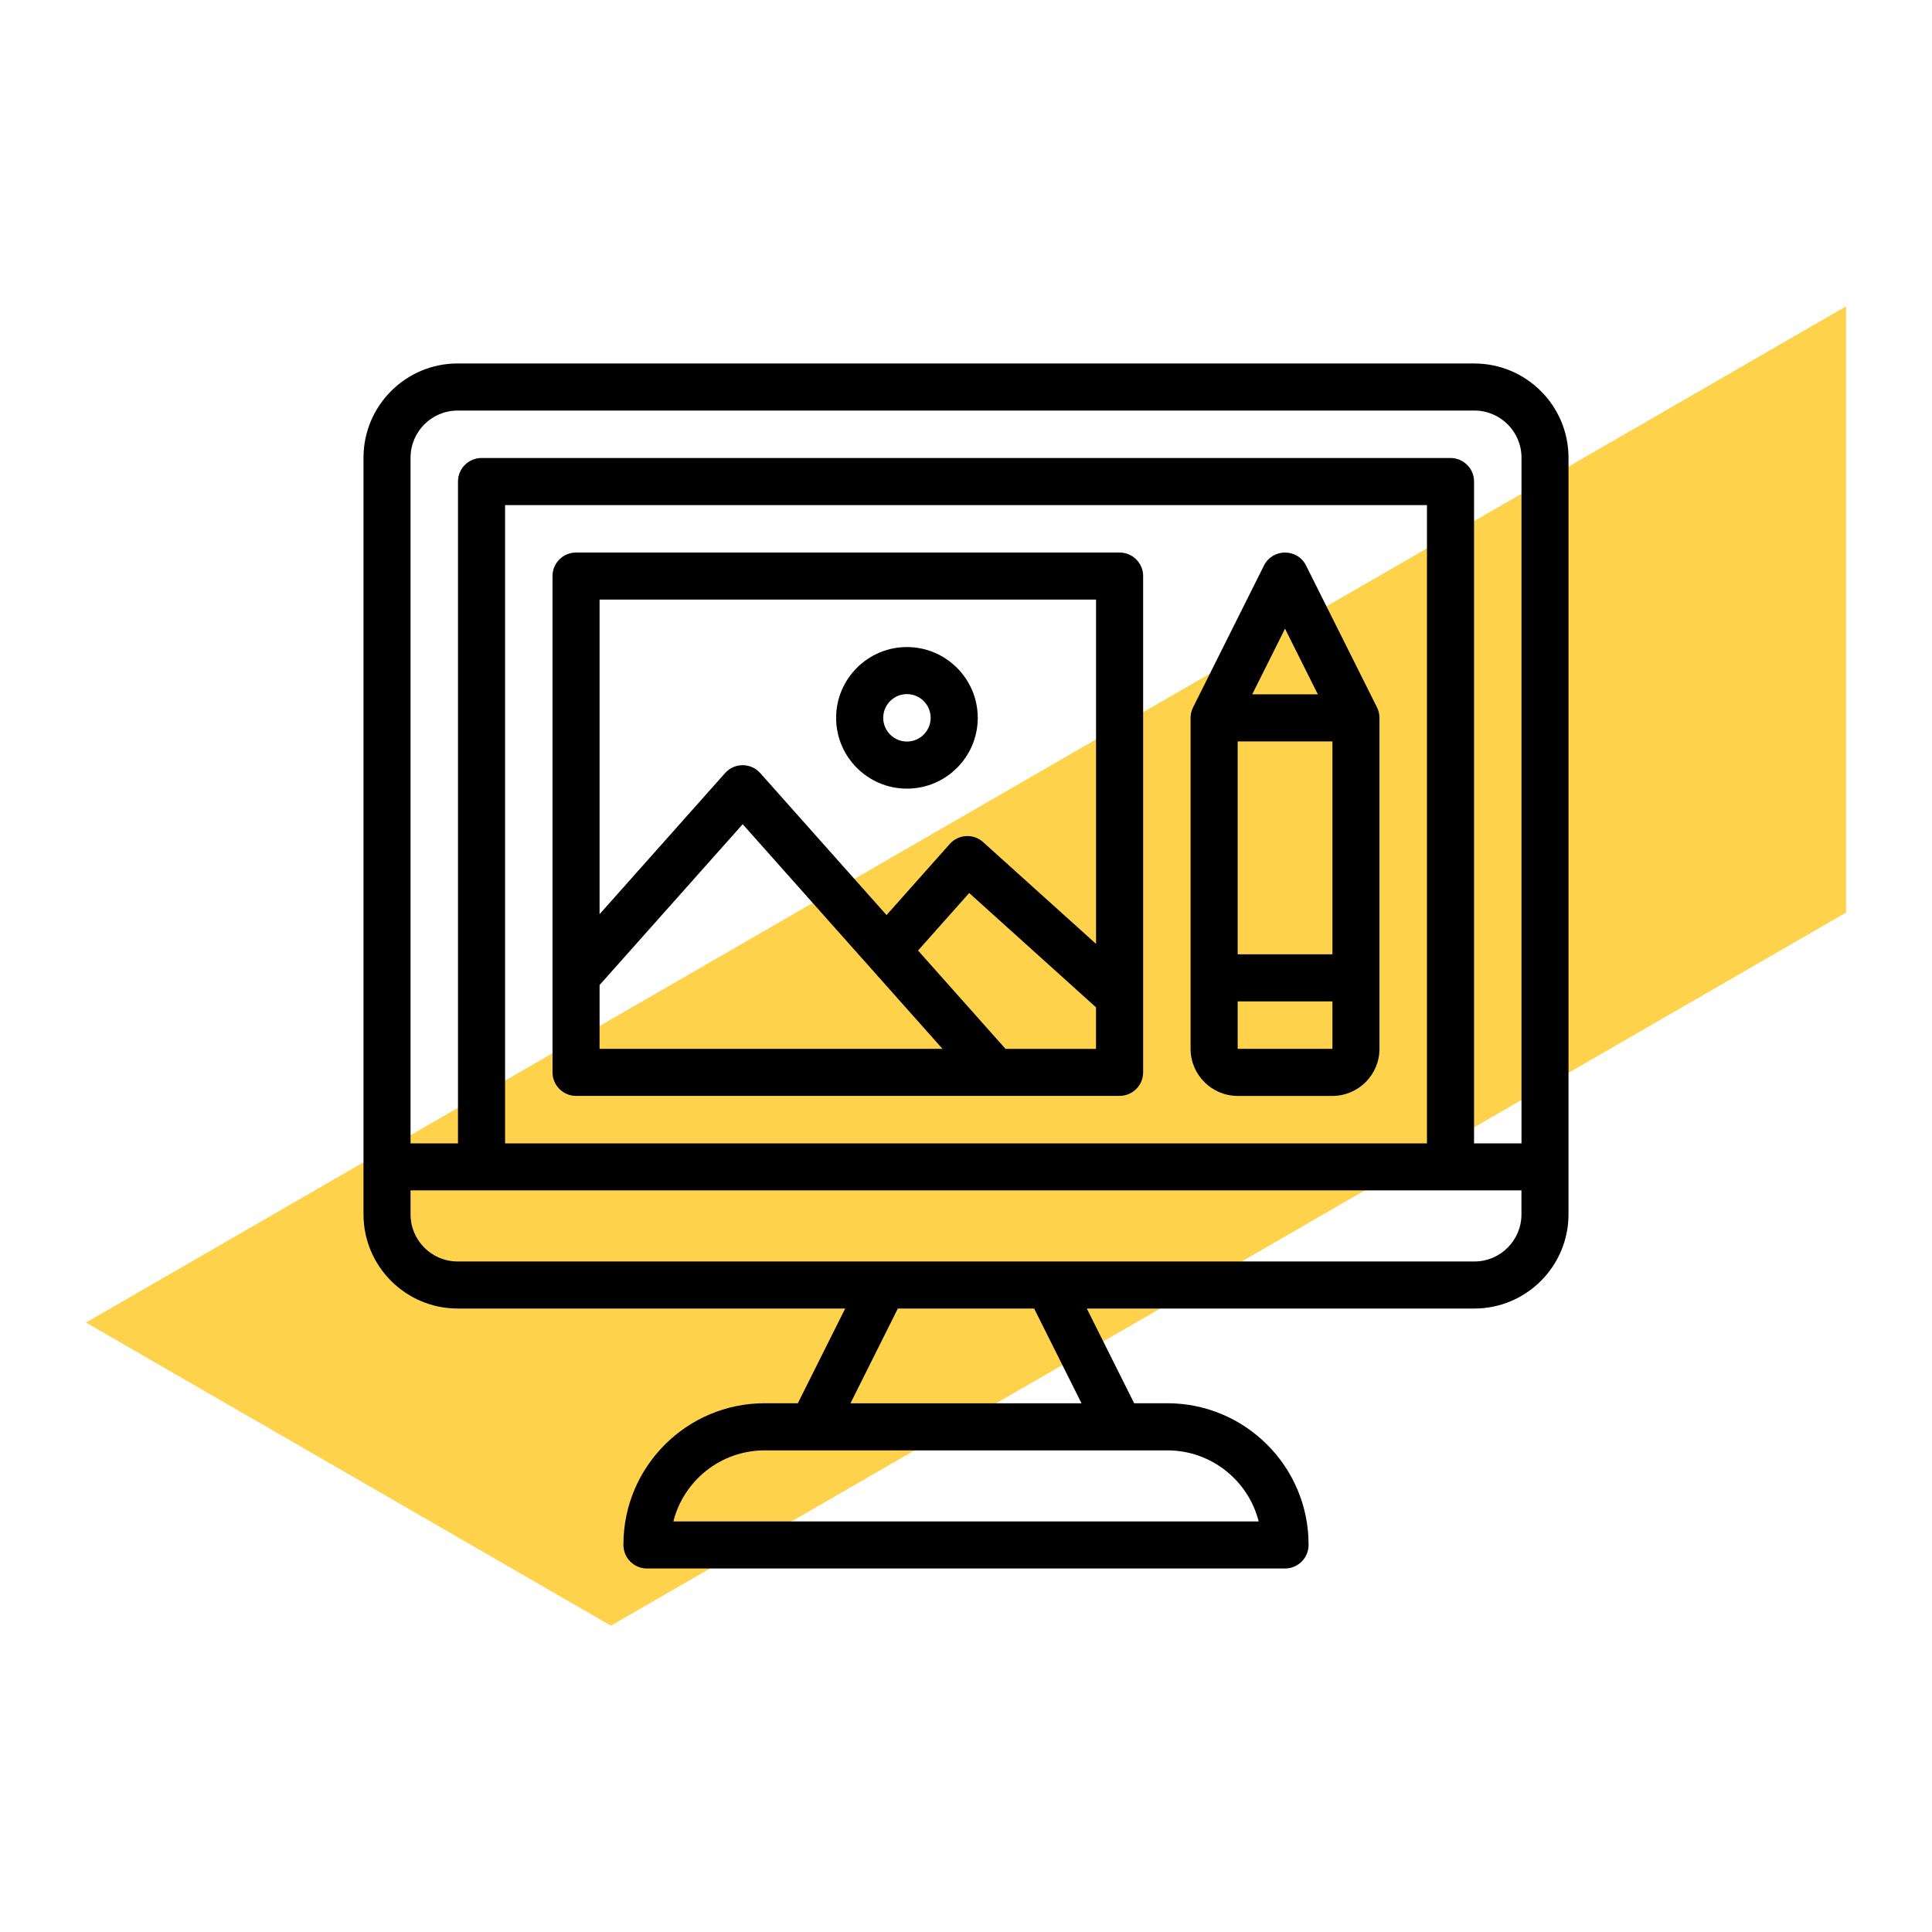 
<svg xmlns="http://www.w3.org/2000/svg" id="a" viewBox="0 0 442.26 442.26"><defs><style>.b{fill:#ffd24c;}</style></defs><polygon class="b" points="139.85 372.14 422.59 208.9 422.59 70.12 362.5 104.82 79.76 268.06 19.67 302.75 19.67 302.75 139.85 372.14 139.85 372.14"></polygon><g><path d="M337.51,83.2H104.76c-11.88,0-21.55,9.67-21.55,21.55v173.24c0,11.88,9.67,21.55,21.55,21.55h88.72l-10.84,21.68h-7.6c-17.82,0-32.33,14.5-32.33,32.33v.11c0,2.97,2.41,5.39,5.39,5.39h146.06c2.97,0,5.39-2.41,5.39-5.39v-.11c0-17.82-14.5-32.33-32.33-32.33h-7.6l-10.84-21.68h88.72c11.88,0,21.55-9.67,21.55-21.55V104.76c0-11.88-9.67-21.55-21.55-21.55h0Zm-232.75,10.78h232.75c5.94,0,10.78,4.83,10.78,10.78v156.97h-10.86V110.23c0-2.97-2.41-5.39-5.39-5.39H110.23c-2.97,0-5.39,2.41-5.39,5.39v151.5h-10.86V104.76c0-5.94,4.83-10.78,10.78-10.78h0Zm10.86,167.75V115.62h211.03v146.11H115.62Zm172.5,86.55H154.14c2.36-9.34,10.83-16.27,20.9-16.27h92.19c10.06,0,18.54,6.93,20.9,16.27h0Zm-40.55-27.05h-52.89l10.84-21.68h31.21l10.84,21.68Zm89.93-32.46H104.76c-5.94,0-10.78-4.83-10.78-10.78v-5.5h254.3v5.5c0,5.94-4.83,10.78-10.78,10.78h0Zm0,0"></path><path d="M256.29,126.48h-124.42c-2.98,0-5.39,2.41-5.39,5.39v113.6c0,2.97,2.41,5.39,5.39,5.39h124.42c2.97,0,5.39-2.41,5.39-5.39v-113.6c0-2.98-2.41-5.39-5.39-5.39h0Zm-5.39,10.78v78.81l-25.85-23.3c-2.27-2.04-5.69-1.77-7.63,.42l-14.48,16.28-28.91-32.5c-2.14-2.41-5.91-2.41-8.05,0l-28.73,32.3v-72.02h113.65Zm-113.65,88.23l32.76-36.82,45.74,51.42h-78.5v-14.6Zm92.92,14.6l-20.02-22.5,11.71-13.17,29.03,26.17v9.51h-20.73Zm0,0"></path><path d="M207.61,180.53c8.94,0,16.21-7.27,16.21-16.2s-7.27-16.21-16.21-16.21-16.21,7.27-16.21,16.21,7.27,16.2,16.21,16.2h0Zm0-21.64c3,0,5.43,2.44,5.43,5.43s-2.44,5.43-5.43,5.43-5.43-2.44-5.43-5.43,2.44-5.43,5.43-5.43h0Zm0,0"></path><path d="M315.21,161.92l-16.23-32.46c-1.98-3.96-7.65-3.97-9.64,0l-16.23,32.46c-.38,.76-.57,1.63-.57,2.41v75.76c0,5.94,4.84,10.78,10.78,10.78h21.68c5.94,0,10.78-4.83,10.78-10.78v-75.76c0-.83-.19-1.66-.57-2.41h0Zm-31.89,7.8h21.69v48.73h-21.69v-48.73Zm10.84-25.8l7.51,15.02h-15.02l7.51-15.02Zm-10.84,96.17v-10.86h21.69v10.86c-33.42,0-16.92,0-21.69,0h0Zm0,0"></path></g></svg>